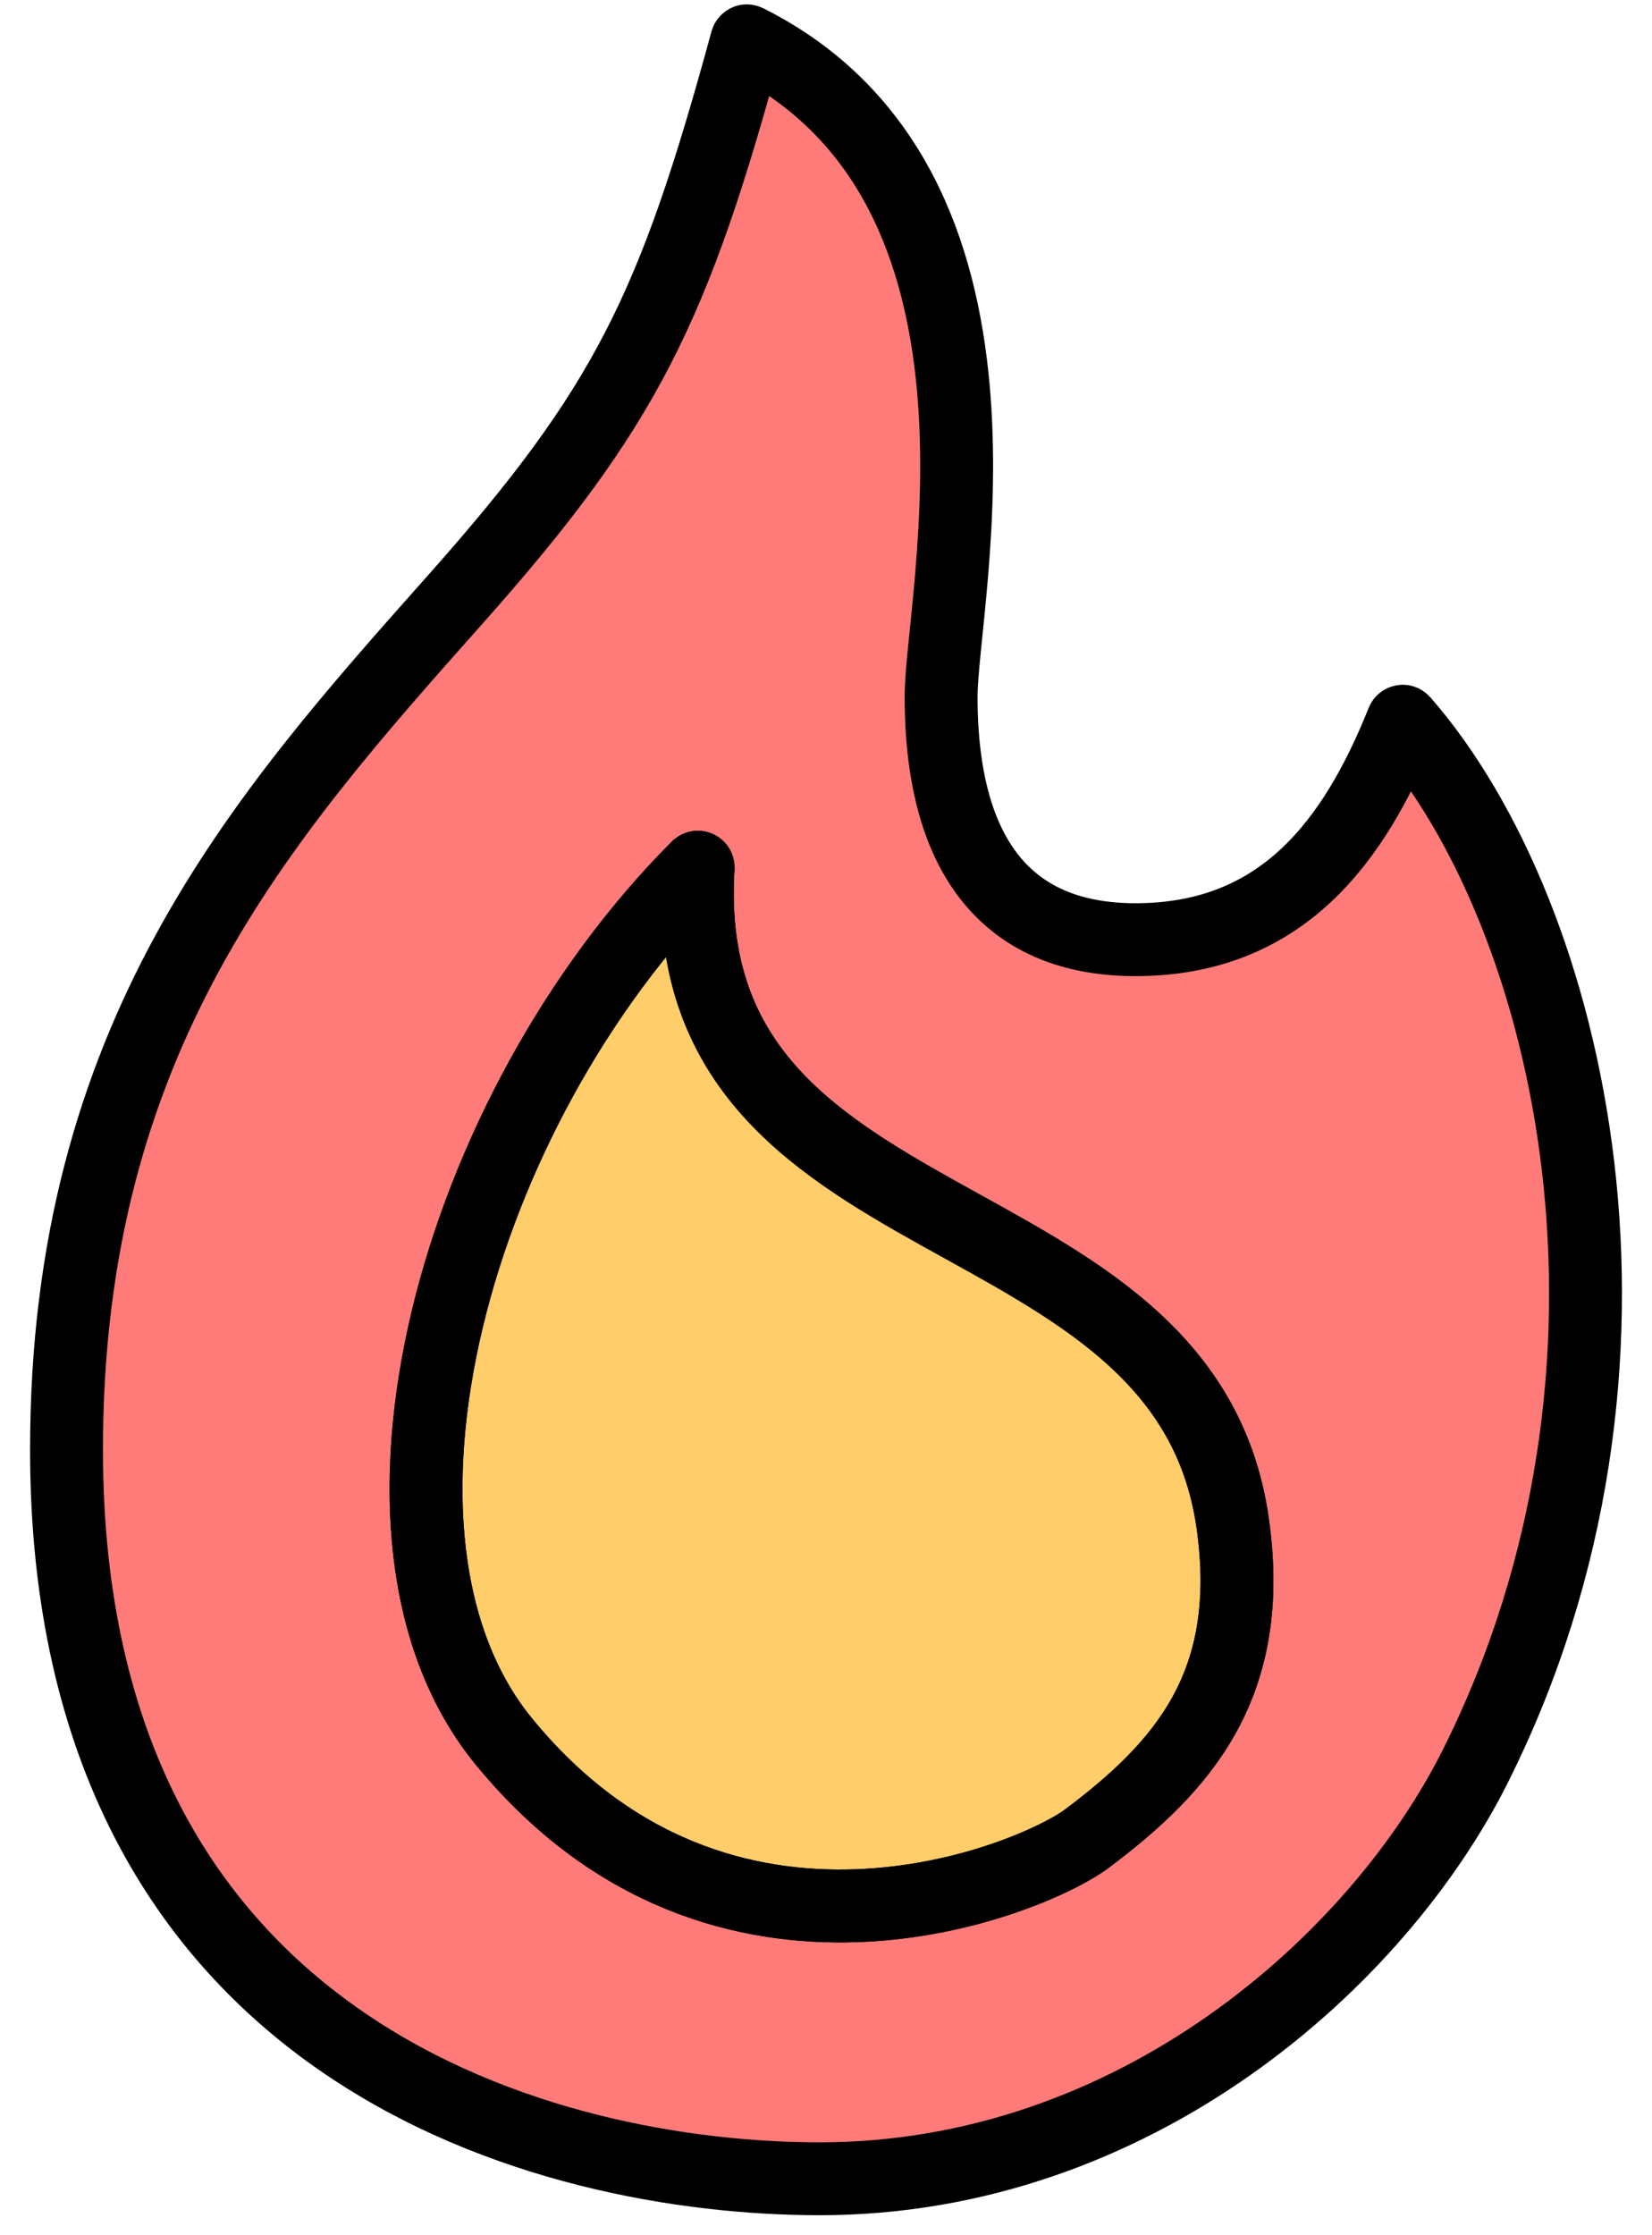 <svg width="34" height="46" viewBox="0 0 34 46" fill="none" xmlns="http://www.w3.org/2000/svg">
<path fill-rule="evenodd" clip-rule="evenodd" d="M16.869 44.838C11.368 44.838 1.369 42.338 1.369 29.838C1.368 21.338 5.368 16.838 9.369 12.338C12.899 8.367 13.868 6.339 15.367 0.844C15.368 0.841 15.371 0.839 15.374 0.841C21.367 3.843 19.369 12.338 19.369 14.338C19.369 16.338 19.869 19.338 23.369 19.338C26.366 19.338 27.866 17.342 28.866 14.845C28.867 14.842 28.872 14.841 28.874 14.844C32.371 18.847 34.49 28.096 30.369 36.338C28.369 40.338 23.369 44.838 16.869 44.838ZM10.369 35.838C14.869 41.338 21.237 38.686 22.369 37.838C24.369 36.338 25.842 34.651 25.369 31.338C24.369 24.342 13.881 25.836 14.368 17.852C14.368 17.847 14.363 17.844 14.359 17.847C9.366 22.849 6.94 31.648 10.369 35.838Z" fill="#FF7B79"/>
<path d="M22.369 37.838C21.237 38.686 14.869 41.338 10.369 35.838C6.94 31.648 9.366 22.849 14.359 17.847C14.363 17.844 14.368 17.847 14.368 17.852C13.881 25.836 24.369 24.342 25.369 31.338C25.842 34.651 24.369 36.338 22.369 37.838Z" fill="#FFCD69"/>
<path fill-rule="evenodd" clip-rule="evenodd" d="M16.869 44.838C11.368 44.838 1.369 42.338 1.369 29.838C1.368 21.338 5.368 16.838 9.369 12.338C12.899 8.367 13.868 6.339 15.367 0.844C15.368 0.841 15.371 0.839 15.374 0.841C21.367 3.843 19.369 12.338 19.369 14.338C19.369 16.338 19.869 19.338 23.369 19.338C26.366 19.338 27.866 17.342 28.866 14.845C28.867 14.842 28.872 14.841 28.874 14.844C32.371 18.847 34.49 28.096 30.369 36.338C28.369 40.338 23.369 44.838 16.869 44.838ZM10.369 35.838C14.869 41.338 21.237 38.686 22.369 37.838C24.369 36.338 25.842 34.651 25.369 31.338C24.369 24.342 13.881 25.836 14.368 17.852C14.368 17.847 14.363 17.844 14.359 17.847C9.366 22.849 6.94 31.648 10.369 35.838Z" stroke="black" stroke-width="1.5"/>
<path d="M22.369 37.838C21.237 38.686 14.869 41.338 10.369 35.838C6.94 31.648 9.366 22.849 14.359 17.847C14.363 17.844 14.368 17.847 14.368 17.852C13.881 25.836 24.369 24.342 25.369 31.338C25.842 34.651 24.369 36.338 22.369 37.838Z" stroke="black" stroke-width="1.5"/>
</svg>
